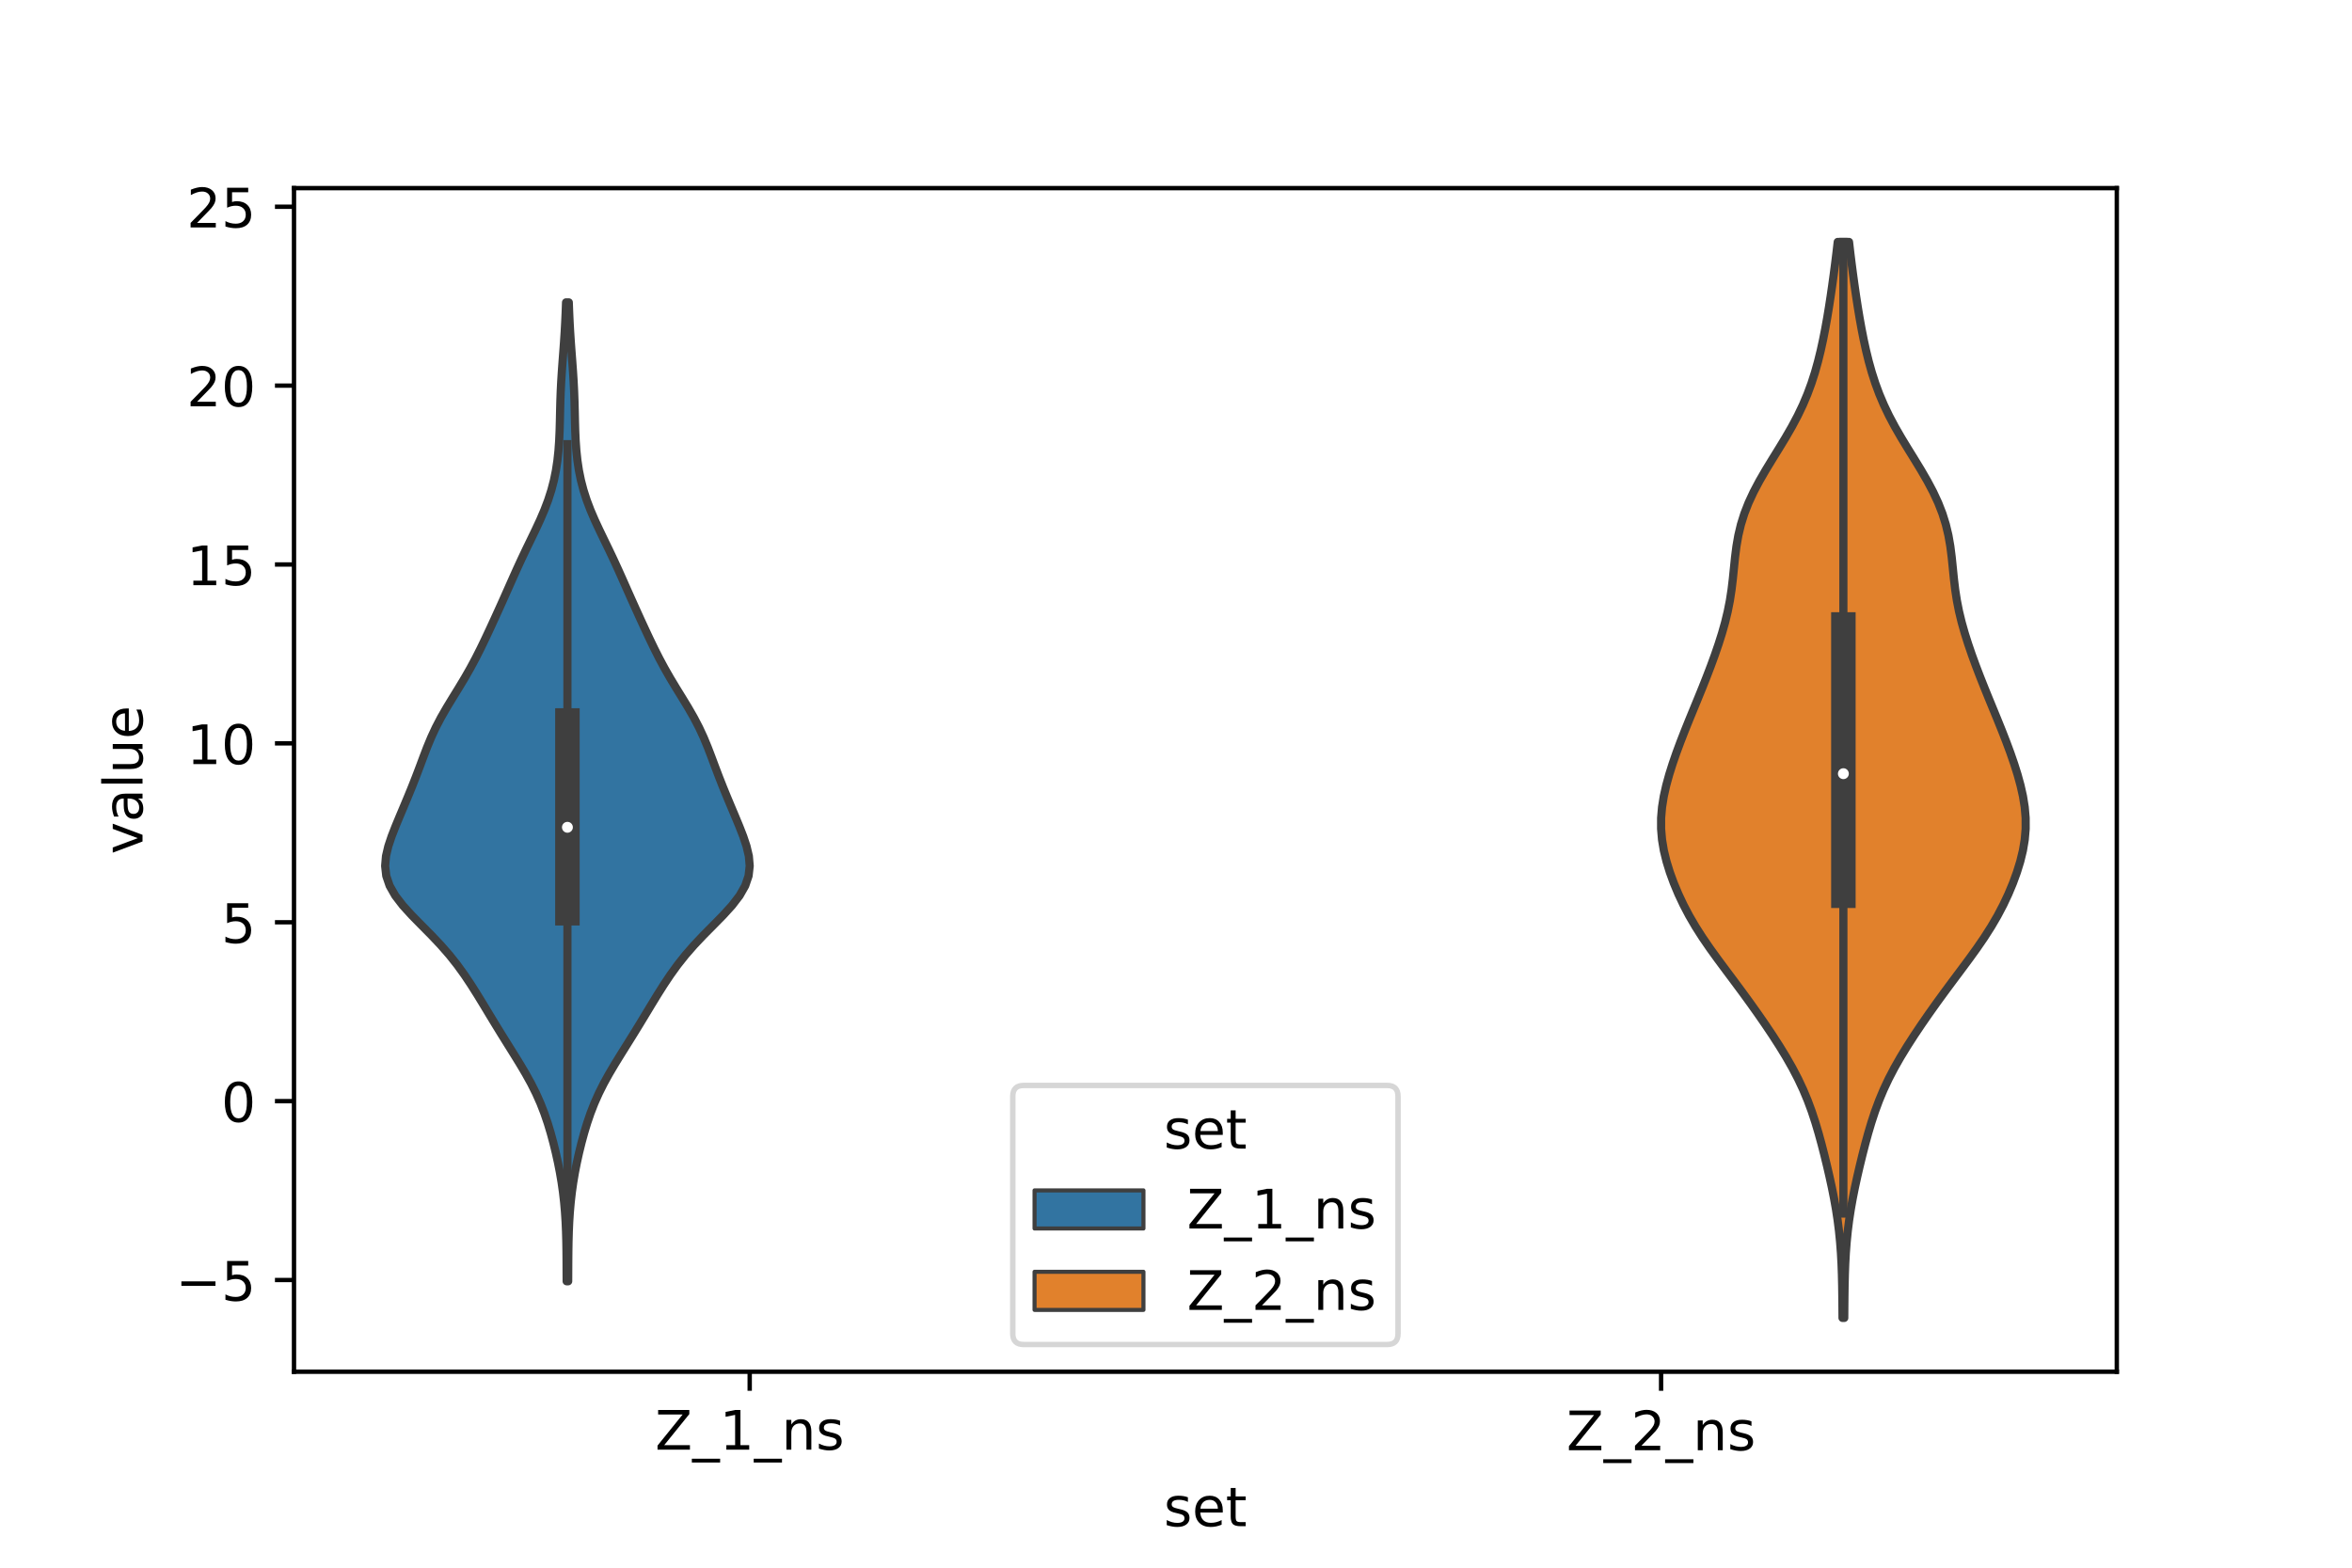 <?xml version="1.0" encoding="utf-8" standalone="no"?>
<!DOCTYPE svg PUBLIC "-//W3C//DTD SVG 1.1//EN"
  "http://www.w3.org/Graphics/SVG/1.1/DTD/svg11.dtd">
<!-- Created with matplotlib (https://matplotlib.org/) -->
<svg height="288pt" version="1.1" viewBox="0 0 432 288" width="432pt" xmlns="http://www.w3.org/2000/svg" xmlns:xlink="http://www.w3.org/1999/xlink">
 <defs>
  <style type="text/css">*{stroke-linecap:butt;stroke-linejoin:round;}</style>
 </defs>
 <g id="figure_1">
  <g id="patch_1">
   <path d="M 0 288 
L 432 288 
L 432 0 
L 0 0 
z
" style="fill:#ffffff;"/>
  </g>
  <g id="axes_1">
   <g id="patch_2">
    <path d="M 54 252 
L 388.8 252 
L 388.8 34.56 
L 54 34.56 
z
" style="fill:#ffffff;"/>
   </g>
   <g id="PolyCollection_1">
    <defs>
     <path d="M 104.362 -52.617 
L 104.078 -52.617 
L 104.07 -54.433 
L 104.062 -56.25 
L 104.047 -58.066 
L 104.019 -59.883 
L 103.969 -61.699 
L 103.89 -63.516 
L 103.773 -65.332 
L 103.614 -67.149 
L 103.407 -68.965 
L 103.15 -70.782 
L 102.842 -72.598 
L 102.485 -74.415 
L 102.084 -76.231 
L 101.638 -78.048 
L 101.146 -79.864 
L 100.597 -81.681 
L 99.977 -83.497 
L 99.269 -85.314 
L 98.461 -87.13 
L 97.55 -88.947 
L 96.546 -90.763 
L 95.469 -92.58 
L 94.349 -94.396 
L 93.213 -96.213 
L 92.081 -98.029 
L 90.965 -99.846 
L 89.864 -101.662 
L 88.767 -103.479 
L 87.656 -105.295 
L 86.507 -107.112 
L 85.292 -108.928 
L 83.979 -110.745 
L 82.536 -112.562 
L 80.95 -114.378 
L 79.232 -116.195 
L 77.434 -118.011 
L 75.649 -119.828 
L 73.995 -121.644 
L 72.599 -123.461 
L 71.564 -125.277 
L 70.945 -127.094 
L 70.74 -128.91 
L 70.895 -130.727 
L 71.323 -132.543 
L 71.931 -134.36 
L 72.639 -136.176 
L 73.392 -137.993 
L 74.158 -139.809 
L 74.918 -141.626 
L 75.661 -143.442 
L 76.377 -145.259 
L 77.068 -147.075 
L 77.746 -148.892 
L 78.441 -150.708 
L 79.194 -152.525 
L 80.036 -154.341 
L 80.984 -156.158 
L 82.026 -157.974 
L 83.129 -159.791 
L 84.248 -161.607 
L 85.342 -163.424 
L 86.381 -165.24 
L 87.357 -167.057 
L 88.275 -168.873 
L 89.151 -170.69 
L 90.001 -172.506 
L 90.838 -174.323 
L 91.665 -176.14 
L 92.483 -177.956 
L 93.291 -179.773 
L 94.097 -181.589 
L 94.912 -183.406 
L 95.747 -185.222 
L 96.609 -187.039 
L 97.489 -188.855 
L 98.366 -190.672 
L 99.21 -192.488 
L 99.99 -194.305 
L 100.679 -196.121 
L 101.263 -197.938 
L 101.738 -199.754 
L 102.107 -201.571 
L 102.382 -203.387 
L 102.576 -205.204 
L 102.704 -207.02 
L 102.784 -208.837 
L 102.834 -210.653 
L 102.875 -212.47 
L 102.922 -214.286 
L 102.988 -216.103 
L 103.08 -217.919 
L 103.195 -219.736 
L 103.326 -221.552 
L 103.464 -223.369 
L 103.596 -225.185 
L 103.715 -227.002 
L 103.816 -228.818 
L 103.899 -230.635 
L 103.966 -232.451 
L 104.474 -232.451 
L 104.474 -232.451 
L 104.541 -230.635 
L 104.624 -228.818 
L 104.725 -227.002 
L 104.844 -225.185 
L 104.976 -223.369 
L 105.114 -221.552 
L 105.245 -219.736 
L 105.36 -217.919 
L 105.452 -216.103 
L 105.518 -214.286 
L 105.565 -212.47 
L 105.606 -210.653 
L 105.656 -208.837 
L 105.736 -207.02 
L 105.864 -205.204 
L 106.058 -203.387 
L 106.333 -201.571 
L 106.702 -199.754 
L 107.177 -197.938 
L 107.761 -196.121 
L 108.45 -194.305 
L 109.23 -192.488 
L 110.074 -190.672 
L 110.951 -188.855 
L 111.831 -187.039 
L 112.693 -185.222 
L 113.528 -183.406 
L 114.343 -181.589 
L 115.149 -179.773 
L 115.957 -177.956 
L 116.775 -176.14 
L 117.602 -174.323 
L 118.439 -172.506 
L 119.289 -170.69 
L 120.165 -168.873 
L 121.083 -167.057 
L 122.059 -165.24 
L 123.098 -163.424 
L 124.192 -161.607 
L 125.311 -159.791 
L 126.414 -157.974 
L 127.456 -156.158 
L 128.404 -154.341 
L 129.246 -152.525 
L 129.999 -150.708 
L 130.694 -148.892 
L 131.372 -147.075 
L 132.063 -145.259 
L 132.779 -143.442 
L 133.522 -141.626 
L 134.282 -139.809 
L 135.048 -137.993 
L 135.801 -136.176 
L 136.509 -134.36 
L 137.117 -132.543 
L 137.545 -130.727 
L 137.7 -128.91 
L 137.495 -127.094 
L 136.876 -125.277 
L 135.841 -123.461 
L 134.445 -121.644 
L 132.791 -119.828 
L 131.006 -118.011 
L 129.208 -116.195 
L 127.49 -114.378 
L 125.904 -112.562 
L 124.461 -110.745 
L 123.148 -108.928 
L 121.933 -107.112 
L 120.784 -105.295 
L 119.673 -103.479 
L 118.576 -101.662 
L 117.475 -99.846 
L 116.359 -98.029 
L 115.227 -96.213 
L 114.091 -94.396 
L 112.971 -92.58 
L 111.894 -90.763 
L 110.89 -88.947 
L 109.979 -87.13 
L 109.171 -85.314 
L 108.463 -83.497 
L 107.843 -81.681 
L 107.294 -79.864 
L 106.802 -78.048 
L 106.356 -76.231 
L 105.955 -74.415 
L 105.598 -72.598 
L 105.29 -70.782 
L 105.033 -68.965 
L 104.826 -67.149 
L 104.667 -65.332 
L 104.55 -63.516 
L 104.471 -61.699 
L 104.421 -59.883 
L 104.393 -58.066 
L 104.378 -56.25 
L 104.37 -54.433 
L 104.362 -52.617 
z
" id="me89c293202" style="stroke:#3f3f3f;stroke-width:1.5;"/>
    </defs>
    <g clip-path="url(#pdb912a75cd)">
     <use style="fill:#3274a1;stroke:#3f3f3f;stroke-width:1.5;" x="0" xlink:href="#me89c293202" y="288"/>
    </g>
   </g>
   <g id="PolyCollection_2">
    <defs>
     <path d="M 338.741 -45.884 
L 338.419 -45.884 
L 338.404 -47.88 
L 338.385 -49.877 
L 338.356 -51.874 
L 338.309 -53.87 
L 338.235 -55.867 
L 338.126 -57.864 
L 337.974 -59.86 
L 337.774 -61.857 
L 337.522 -63.854 
L 337.217 -65.851 
L 336.862 -67.847 
L 336.464 -69.844 
L 336.03 -71.841 
L 335.567 -73.837 
L 335.08 -75.834 
L 334.566 -77.831 
L 334.019 -79.827 
L 333.425 -81.824 
L 332.768 -83.821 
L 332.03 -85.818 
L 331.196 -87.814 
L 330.258 -89.811 
L 329.217 -91.808 
L 328.08 -93.804 
L 326.86 -95.801 
L 325.574 -97.798 
L 324.235 -99.794 
L 322.852 -101.791 
L 321.431 -103.788 
L 319.977 -105.784 
L 318.495 -107.781 
L 317.002 -109.778 
L 315.519 -111.775 
L 314.077 -113.771 
L 312.706 -115.768 
L 311.43 -117.765 
L 310.265 -119.761 
L 309.215 -121.758 
L 308.274 -123.755 
L 307.439 -125.751 
L 306.708 -127.748 
L 306.092 -129.745 
L 305.606 -131.741 
L 305.27 -133.738 
L 305.1 -135.735 
L 305.103 -137.732 
L 305.273 -139.728 
L 305.594 -141.725 
L 306.042 -143.722 
L 306.592 -145.718 
L 307.222 -147.715 
L 307.913 -149.712 
L 308.653 -151.708 
L 309.431 -153.705 
L 310.235 -155.702 
L 311.054 -157.699 
L 311.875 -159.695 
L 312.686 -161.692 
L 313.478 -163.689 
L 314.242 -165.685 
L 314.971 -167.682 
L 315.657 -169.679 
L 316.289 -171.675 
L 316.853 -173.672 
L 317.337 -175.669 
L 317.731 -177.665 
L 318.04 -179.662 
L 318.279 -181.659 
L 318.479 -183.656 
L 318.684 -185.652 
L 318.938 -187.649 
L 319.286 -189.646 
L 319.761 -191.642 
L 320.385 -193.639 
L 321.165 -195.636 
L 322.093 -197.632 
L 323.15 -199.629 
L 324.305 -201.626 
L 325.521 -203.622 
L 326.756 -205.619 
L 327.968 -207.616 
L 329.119 -209.613 
L 330.181 -211.609 
L 331.137 -213.606 
L 331.982 -215.603 
L 332.719 -217.599 
L 333.361 -219.596 
L 333.92 -221.593 
L 334.411 -223.589 
L 334.848 -225.586 
L 335.242 -227.583 
L 335.601 -229.58 
L 335.931 -231.576 
L 336.239 -233.573 
L 336.528 -235.57 
L 336.802 -237.566 
L 337.063 -239.563 
L 337.31 -241.56 
L 337.54 -243.556 
L 339.62 -243.556 
L 339.62 -243.556 
L 339.85 -241.56 
L 340.097 -239.563 
L 340.358 -237.566 
L 340.632 -235.57 
L 340.921 -233.573 
L 341.229 -231.576 
L 341.559 -229.58 
L 341.918 -227.583 
L 342.312 -225.586 
L 342.749 -223.589 
L 343.24 -221.593 
L 343.799 -219.596 
L 344.441 -217.599 
L 345.178 -215.603 
L 346.023 -213.606 
L 346.979 -211.609 
L 348.041 -209.613 
L 349.192 -207.616 
L 350.404 -205.619 
L 351.639 -203.622 
L 352.855 -201.626 
L 354.01 -199.629 
L 355.067 -197.632 
L 355.995 -195.636 
L 356.775 -193.639 
L 357.399 -191.642 
L 357.874 -189.646 
L 358.222 -187.649 
L 358.476 -185.652 
L 358.681 -183.656 
L 358.881 -181.659 
L 359.12 -179.662 
L 359.429 -177.665 
L 359.823 -175.669 
L 360.307 -173.672 
L 360.871 -171.675 
L 361.503 -169.679 
L 362.189 -167.682 
L 362.918 -165.685 
L 363.682 -163.689 
L 364.474 -161.692 
L 365.285 -159.695 
L 366.106 -157.699 
L 366.925 -155.702 
L 367.729 -153.705 
L 368.507 -151.708 
L 369.247 -149.712 
L 369.938 -147.715 
L 370.568 -145.718 
L 371.118 -143.722 
L 371.566 -141.725 
L 371.887 -139.728 
L 372.057 -137.732 
L 372.06 -135.735 
L 371.89 -133.738 
L 371.554 -131.741 
L 371.068 -129.745 
L 370.452 -127.748 
L 369.721 -125.751 
L 368.886 -123.755 
L 367.945 -121.758 
L 366.895 -119.761 
L 365.73 -117.765 
L 364.454 -115.768 
L 363.083 -113.771 
L 361.641 -111.775 
L 360.158 -109.778 
L 358.665 -107.781 
L 357.183 -105.784 
L 355.729 -103.788 
L 354.308 -101.791 
L 352.925 -99.794 
L 351.586 -97.798 
L 350.3 -95.801 
L 349.08 -93.804 
L 347.943 -91.808 
L 346.902 -89.811 
L 345.964 -87.814 
L 345.13 -85.818 
L 344.392 -83.821 
L 343.735 -81.824 
L 343.141 -79.827 
L 342.594 -77.831 
L 342.08 -75.834 
L 341.593 -73.837 
L 341.13 -71.841 
L 340.696 -69.844 
L 340.298 -67.847 
L 339.943 -65.851 
L 339.638 -63.854 
L 339.386 -61.857 
L 339.186 -59.86 
L 339.034 -57.864 
L 338.925 -55.867 
L 338.851 -53.87 
L 338.804 -51.874 
L 338.775 -49.877 
L 338.756 -47.88 
L 338.741 -45.884 
z
" id="m7a80d032dc" style="stroke:#3f3f3f;stroke-width:1.5;"/>
    </defs>
    <g clip-path="url(#pdb912a75cd)">
     <use style="fill:#e1812c;stroke:#3f3f3f;stroke-width:1.5;" x="0" xlink:href="#m7a80d032dc" y="288"/>
    </g>
   </g>
   <g id="patch_3">
    <path clip-path="url(#pdb912a75cd)" d="M 137.7 202.289 
L 137.7 202.289 
L 137.7 202.289 
L 137.7 202.289 
z
" style="fill:#3274a1;stroke:#3f3f3f;stroke-linejoin:miter;stroke-width:0.75;"/>
   </g>
   <g id="patch_4">
    <path clip-path="url(#pdb912a75cd)" d="M 137.7 202.289 
L 137.7 202.289 
L 137.7 202.289 
L 137.7 202.289 
z
" style="fill:#e1812c;stroke:#3f3f3f;stroke-linejoin:miter;stroke-width:0.75;"/>
   </g>
   <g id="matplotlib.axis_1">
    <g id="xtick_1">
     <g id="line2d_1">
      <defs>
       <path d="M 0 0 
L 0 3.5 
" id="m47e0100e80" style="stroke:#000000;stroke-width:0.8;"/>
      </defs>
      <g>
       <use style="stroke:#000000;stroke-width:0.8;" x="137.7" xlink:href="#m47e0100e80" y="252"/>
      </g>
     </g>
     <g id="text_1">
      <!-- Z_1_ns -->
      <g transform="translate(120.32 266.32)scale(0.1 -0.1)">
       <defs>
        <path d="M 5.609 72.906 
L 62.891 72.906 
L 62.891 65.375 
L 16.797 8.297 
L 64.016 8.297 
L 64.016 0 
L 4.5 0 
L 4.5 7.516 
L 50.594 64.594 
L 5.609 64.594 
z
" id="DejaVuSans-90"/>
        <path d="M 50.984 -16.609 
L 50.984 -23.578 
L -0.984 -23.578 
L -0.984 -16.609 
z
" id="DejaVuSans-95"/>
        <path d="M 12.406 8.297 
L 28.516 8.297 
L 28.516 63.922 
L 10.984 60.406 
L 10.984 69.391 
L 28.422 72.906 
L 38.281 72.906 
L 38.281 8.297 
L 54.391 8.297 
L 54.391 0 
L 12.406 0 
z
" id="DejaVuSans-49"/>
        <path d="M 54.891 33.016 
L 54.891 0 
L 45.906 0 
L 45.906 32.719 
Q 45.906 40.484 42.875 44.328 
Q 39.844 48.188 33.797 48.188 
Q 26.516 48.188 22.312 43.547 
Q 18.109 38.922 18.109 30.906 
L 18.109 0 
L 9.078 0 
L 9.078 54.688 
L 18.109 54.688 
L 18.109 46.188 
Q 21.344 51.125 25.703 53.562 
Q 30.078 56 35.797 56 
Q 45.219 56 50.047 50.172 
Q 54.891 44.344 54.891 33.016 
z
" id="DejaVuSans-110"/>
        <path d="M 44.281 53.078 
L 44.281 44.578 
Q 40.484 46.531 36.375 47.5 
Q 32.281 48.484 27.875 48.484 
Q 21.188 48.484 17.844 46.438 
Q 14.5 44.391 14.5 40.281 
Q 14.5 37.156 16.891 35.375 
Q 19.281 33.594 26.516 31.984 
L 29.594 31.297 
Q 39.156 29.25 43.188 25.516 
Q 47.219 21.781 47.219 15.094 
Q 47.219 7.469 41.188 3.016 
Q 35.156 -1.422 24.609 -1.422 
Q 20.219 -1.422 15.453 -0.562 
Q 10.688 0.297 5.422 2 
L 5.422 11.281 
Q 10.406 8.688 15.234 7.391 
Q 20.062 6.109 24.812 6.109 
Q 31.156 6.109 34.562 8.281 
Q 37.984 10.453 37.984 14.406 
Q 37.984 18.062 35.516 20.016 
Q 33.062 21.969 24.703 23.781 
L 21.578 24.516 
Q 13.234 26.266 9.516 29.906 
Q 5.812 33.547 5.812 39.891 
Q 5.812 47.609 11.281 51.797 
Q 16.75 56 26.812 56 
Q 31.781 56 36.172 55.266 
Q 40.578 54.547 44.281 53.078 
z
" id="DejaVuSans-115"/>
       </defs>
       <use xlink:href="#DejaVuSans-90"/>
       <use x="68.506" xlink:href="#DejaVuSans-95"/>
       <use x="118.506" xlink:href="#DejaVuSans-49"/>
       <use x="182.129" xlink:href="#DejaVuSans-95"/>
       <use x="232.129" xlink:href="#DejaVuSans-110"/>
       <use x="295.508" xlink:href="#DejaVuSans-115"/>
      </g>
     </g>
    </g>
    <g id="xtick_2">
     <g id="line2d_2">
      <g>
       <use style="stroke:#000000;stroke-width:0.8;" x="305.1" xlink:href="#m47e0100e80" y="252"/>
      </g>
     </g>
     <g id="text_2">
      <!-- Z_2_ns -->
      <g transform="translate(287.72 266.422)scale(0.1 -0.1)">
       <defs>
        <path d="M 19.188 8.297 
L 53.609 8.297 
L 53.609 0 
L 7.328 0 
L 7.328 8.297 
Q 12.938 14.109 22.625 23.891 
Q 32.328 33.688 34.812 36.531 
Q 39.547 41.844 41.422 45.531 
Q 43.312 49.219 43.312 52.781 
Q 43.312 58.594 39.234 62.25 
Q 35.156 65.922 28.609 65.922 
Q 23.969 65.922 18.812 64.312 
Q 13.672 62.703 7.812 59.422 
L 7.812 69.391 
Q 13.766 71.781 18.938 73 
Q 24.125 74.219 28.422 74.219 
Q 39.75 74.219 46.484 68.547 
Q 53.219 62.891 53.219 53.422 
Q 53.219 48.922 51.531 44.891 
Q 49.859 40.875 45.406 35.406 
Q 44.188 33.984 37.641 27.219 
Q 31.109 20.453 19.188 8.297 
z
" id="DejaVuSans-50"/>
       </defs>
       <use xlink:href="#DejaVuSans-90"/>
       <use x="68.506" xlink:href="#DejaVuSans-95"/>
       <use x="118.506" xlink:href="#DejaVuSans-50"/>
       <use x="182.129" xlink:href="#DejaVuSans-95"/>
       <use x="232.129" xlink:href="#DejaVuSans-110"/>
       <use x="295.508" xlink:href="#DejaVuSans-115"/>
      </g>
     </g>
    </g>
    <g id="text_3">
     <!-- set -->
     <g transform="translate(213.759 280.378)scale(0.1 -0.1)">
      <defs>
       <path d="M 56.203 29.594 
L 56.203 25.203 
L 14.891 25.203 
Q 15.484 15.922 20.484 11.062 
Q 25.484 6.203 34.422 6.203 
Q 39.594 6.203 44.453 7.469 
Q 49.312 8.734 54.109 11.281 
L 54.109 2.781 
Q 49.266 0.734 44.188 -0.344 
Q 39.109 -1.422 33.891 -1.422 
Q 20.797 -1.422 13.156 6.188 
Q 5.516 13.812 5.516 26.812 
Q 5.516 40.234 12.766 48.109 
Q 20.016 56 32.328 56 
Q 43.359 56 49.781 48.891 
Q 56.203 41.797 56.203 29.594 
z
M 47.219 32.234 
Q 47.125 39.594 43.094 43.984 
Q 39.062 48.391 32.422 48.391 
Q 24.906 48.391 20.391 44.141 
Q 15.875 39.891 15.188 32.172 
z
" id="DejaVuSans-101"/>
       <path d="M 18.312 70.219 
L 18.312 54.688 
L 36.812 54.688 
L 36.812 47.703 
L 18.312 47.703 
L 18.312 18.016 
Q 18.312 11.328 20.141 9.422 
Q 21.969 7.516 27.594 7.516 
L 36.812 7.516 
L 36.812 0 
L 27.594 0 
Q 17.188 0 13.234 3.875 
Q 9.281 7.766 9.281 18.016 
L 9.281 47.703 
L 2.688 47.703 
L 2.688 54.688 
L 9.281 54.688 
L 9.281 70.219 
z
" id="DejaVuSans-116"/>
      </defs>
      <use xlink:href="#DejaVuSans-115"/>
      <use x="52.1" xlink:href="#DejaVuSans-101"/>
      <use x="113.623" xlink:href="#DejaVuSans-116"/>
     </g>
    </g>
   </g>
   <g id="matplotlib.axis_2">
    <g id="ytick_1">
     <g id="line2d_3">
      <defs>
       <path d="M 0 0 
L -3.5 0 
" id="mb6081cec91" style="stroke:#000000;stroke-width:0.8;"/>
      </defs>
      <g>
       <use style="stroke:#000000;stroke-width:0.8;" x="54" xlink:href="#mb6081cec91" y="235.151"/>
      </g>
     </g>
     <g id="text_4">
      <!-- −5 -->
      <g transform="translate(32.258 238.95)scale(0.1 -0.1)">
       <defs>
        <path d="M 10.594 35.5 
L 73.188 35.5 
L 73.188 27.203 
L 10.594 27.203 
z
" id="DejaVuSans-8722"/>
        <path d="M 10.797 72.906 
L 49.516 72.906 
L 49.516 64.594 
L 19.828 64.594 
L 19.828 46.734 
Q 21.969 47.469 24.109 47.828 
Q 26.266 48.188 28.422 48.188 
Q 40.625 48.188 47.75 41.5 
Q 54.891 34.812 54.891 23.391 
Q 54.891 11.625 47.562 5.094 
Q 40.234 -1.422 26.906 -1.422 
Q 22.312 -1.422 17.547 -0.641 
Q 12.797 0.141 7.719 1.703 
L 7.719 11.625 
Q 12.109 9.234 16.797 8.062 
Q 21.484 6.891 26.703 6.891 
Q 35.156 6.891 40.078 11.328 
Q 45.016 15.766 45.016 23.391 
Q 45.016 31 40.078 35.438 
Q 35.156 39.891 26.703 39.891 
Q 22.75 39.891 18.812 39.016 
Q 14.891 38.141 10.797 36.281 
z
" id="DejaVuSans-53"/>
       </defs>
       <use xlink:href="#DejaVuSans-8722"/>
       <use x="83.789" xlink:href="#DejaVuSans-53"/>
      </g>
     </g>
    </g>
    <g id="ytick_2">
     <g id="line2d_4">
      <g>
       <use style="stroke:#000000;stroke-width:0.8;" x="54" xlink:href="#mb6081cec91" y="202.289"/>
      </g>
     </g>
     <g id="text_5">
      <!-- 0 -->
      <g transform="translate(40.638 206.089)scale(0.1 -0.1)">
       <defs>
        <path d="M 31.781 66.406 
Q 24.172 66.406 20.328 58.906 
Q 16.5 51.422 16.5 36.375 
Q 16.5 21.391 20.328 13.891 
Q 24.172 6.391 31.781 6.391 
Q 39.453 6.391 43.281 13.891 
Q 47.125 21.391 47.125 36.375 
Q 47.125 51.422 43.281 58.906 
Q 39.453 66.406 31.781 66.406 
z
M 31.781 74.219 
Q 44.047 74.219 50.516 64.516 
Q 56.984 54.828 56.984 36.375 
Q 56.984 17.969 50.516 8.266 
Q 44.047 -1.422 31.781 -1.422 
Q 19.531 -1.422 13.062 8.266 
Q 6.594 17.969 6.594 36.375 
Q 6.594 54.828 13.062 64.516 
Q 19.531 74.219 31.781 74.219 
z
" id="DejaVuSans-48"/>
       </defs>
       <use xlink:href="#DejaVuSans-48"/>
      </g>
     </g>
    </g>
    <g id="ytick_3">
     <g id="line2d_5">
      <g>
       <use style="stroke:#000000;stroke-width:0.8;" x="54" xlink:href="#mb6081cec91" y="169.428"/>
      </g>
     </g>
     <g id="text_6">
      <!-- 5 -->
      <g transform="translate(40.638 173.227)scale(0.1 -0.1)">
       <use xlink:href="#DejaVuSans-53"/>
      </g>
     </g>
    </g>
    <g id="ytick_4">
     <g id="line2d_6">
      <g>
       <use style="stroke:#000000;stroke-width:0.8;" x="54" xlink:href="#mb6081cec91" y="136.567"/>
      </g>
     </g>
     <g id="text_7">
      <!-- 10 -->
      <g transform="translate(34.275 140.366)scale(0.1 -0.1)">
       <use xlink:href="#DejaVuSans-49"/>
       <use x="63.623" xlink:href="#DejaVuSans-48"/>
      </g>
     </g>
    </g>
    <g id="ytick_5">
     <g id="line2d_7">
      <g>
       <use style="stroke:#000000;stroke-width:0.8;" x="54" xlink:href="#mb6081cec91" y="103.705"/>
      </g>
     </g>
     <g id="text_8">
      <!-- 15 -->
      <g transform="translate(34.275 107.504)scale(0.1 -0.1)">
       <use xlink:href="#DejaVuSans-49"/>
       <use x="63.623" xlink:href="#DejaVuSans-53"/>
      </g>
     </g>
    </g>
    <g id="ytick_6">
     <g id="line2d_8">
      <g>
       <use style="stroke:#000000;stroke-width:0.8;" x="54" xlink:href="#mb6081cec91" y="70.844"/>
      </g>
     </g>
     <g id="text_9">
      <!-- 20 -->
      <g transform="translate(34.275 74.643)scale(0.1 -0.1)">
       <use xlink:href="#DejaVuSans-50"/>
       <use x="63.623" xlink:href="#DejaVuSans-48"/>
      </g>
     </g>
    </g>
    <g id="ytick_7">
     <g id="line2d_9">
      <g>
       <use style="stroke:#000000;stroke-width:0.8;" x="54" xlink:href="#mb6081cec91" y="37.982"/>
      </g>
     </g>
     <g id="text_10">
      <!-- 25 -->
      <g transform="translate(34.275 41.781)scale(0.1 -0.1)">
       <use xlink:href="#DejaVuSans-50"/>
       <use x="63.623" xlink:href="#DejaVuSans-53"/>
      </g>
     </g>
    </g>
    <g id="text_11">
     <!-- value -->
     <g transform="translate(26.178 156.938)rotate(-90)scale(0.1 -0.1)">
      <defs>
       <path d="M 2.984 54.688 
L 12.5 54.688 
L 29.594 8.797 
L 46.688 54.688 
L 56.203 54.688 
L 35.688 0 
L 23.484 0 
z
" id="DejaVuSans-118"/>
       <path d="M 34.281 27.484 
Q 23.391 27.484 19.188 25 
Q 14.984 22.516 14.984 16.5 
Q 14.984 11.719 18.141 8.906 
Q 21.297 6.109 26.703 6.109 
Q 34.188 6.109 38.703 11.406 
Q 43.219 16.703 43.219 25.484 
L 43.219 27.484 
z
M 52.203 31.203 
L 52.203 0 
L 43.219 0 
L 43.219 8.297 
Q 40.141 3.328 35.547 0.953 
Q 30.953 -1.422 24.312 -1.422 
Q 15.922 -1.422 10.953 3.297 
Q 6 8.016 6 15.922 
Q 6 25.141 12.172 29.828 
Q 18.359 34.516 30.609 34.516 
L 43.219 34.516 
L 43.219 35.406 
Q 43.219 41.609 39.141 45 
Q 35.062 48.391 27.688 48.391 
Q 23 48.391 18.547 47.266 
Q 14.109 46.141 10.016 43.891 
L 10.016 52.203 
Q 14.938 54.109 19.578 55.047 
Q 24.219 56 28.609 56 
Q 40.484 56 46.344 49.844 
Q 52.203 43.703 52.203 31.203 
z
" id="DejaVuSans-97"/>
       <path d="M 9.422 75.984 
L 18.406 75.984 
L 18.406 0 
L 9.422 0 
z
" id="DejaVuSans-108"/>
       <path d="M 8.5 21.578 
L 8.5 54.688 
L 17.484 54.688 
L 17.484 21.922 
Q 17.484 14.156 20.5 10.266 
Q 23.531 6.391 29.594 6.391 
Q 36.859 6.391 41.078 11.031 
Q 45.312 15.672 45.312 23.688 
L 45.312 54.688 
L 54.297 54.688 
L 54.297 0 
L 45.312 0 
L 45.312 8.406 
Q 42.047 3.422 37.719 1 
Q 33.406 -1.422 27.688 -1.422 
Q 18.266 -1.422 13.375 4.438 
Q 8.5 10.297 8.5 21.578 
z
M 31.109 56 
z
" id="DejaVuSans-117"/>
      </defs>
      <use xlink:href="#DejaVuSans-118"/>
      <use x="59.18" xlink:href="#DejaVuSans-97"/>
      <use x="120.459" xlink:href="#DejaVuSans-108"/>
      <use x="148.242" xlink:href="#DejaVuSans-117"/>
      <use x="211.621" xlink:href="#DejaVuSans-101"/>
     </g>
    </g>
   </g>
   <g id="line2d_10">
    <path clip-path="url(#pdb912a75cd)" d="M 104.22 220.291 
L 104.22 81.599 
" style="fill:none;stroke:#3f3f3f;stroke-linecap:square;stroke-width:1.5;"/>
   </g>
   <g id="line2d_11">
    <path clip-path="url(#pdb912a75cd)" d="M 104.22 167.778 
L 104.22 132.352 
" style="fill:none;stroke:#3f3f3f;stroke-linecap:square;stroke-width:4.5;"/>
   </g>
   <g id="line2d_12">
    <path clip-path="url(#pdb912a75cd)" d="M 338.58 222.942 
L 338.58 44.444 
" style="fill:none;stroke:#3f3f3f;stroke-linecap:square;stroke-width:1.5;"/>
   </g>
   <g id="line2d_13">
    <path clip-path="url(#pdb912a75cd)" d="M 338.58 164.555 
L 338.58 114.716 
" style="fill:none;stroke:#3f3f3f;stroke-linecap:square;stroke-width:4.5;"/>
   </g>
   <g id="patch_5">
    <path d="M 54 252 
L 54 34.56 
" style="fill:none;stroke:#000000;stroke-linecap:square;stroke-linejoin:miter;stroke-width:0.8;"/>
   </g>
   <g id="patch_6">
    <path d="M 388.8 252 
L 388.8 34.56 
" style="fill:none;stroke:#000000;stroke-linecap:square;stroke-linejoin:miter;stroke-width:0.8;"/>
   </g>
   <g id="patch_7">
    <path d="M 54 252 
L 388.8 252 
" style="fill:none;stroke:#000000;stroke-linecap:square;stroke-linejoin:miter;stroke-width:0.8;"/>
   </g>
   <g id="patch_8">
    <path d="M 54 34.56 
L 388.8 34.56 
" style="fill:none;stroke:#000000;stroke-linecap:square;stroke-linejoin:miter;stroke-width:0.8;"/>
   </g>
   <g id="PathCollection_1">
    <defs>
     <path d="M 0 1.5 
C 0.398 1.5 0.779 1.342 1.061 1.061 
C 1.342 0.779 1.5 0.398 1.5 0 
C 1.5 -0.398 1.342 -0.779 1.061 -1.061 
C 0.779 -1.342 0.398 -1.5 0 -1.5 
C -0.398 -1.5 -0.779 -1.342 -1.061 -1.061 
C -1.342 -0.779 -1.5 -0.398 -1.5 0 
C -1.5 0.398 -1.342 0.779 -1.061 1.061 
C -0.779 1.342 -0.398 1.5 0 1.5 
z
" id="m1b4b0677dc" style="stroke:#3f3f3f;"/>
    </defs>
    <g clip-path="url(#pdb912a75cd)">
     <use style="fill:#ffffff;stroke:#3f3f3f;" x="104.22" xlink:href="#m1b4b0677dc" y="151.982"/>
    </g>
   </g>
   <g id="PathCollection_2">
    <g clip-path="url(#pdb912a75cd)">
     <use style="fill:#ffffff;stroke:#3f3f3f;" x="338.58" xlink:href="#m1b4b0677dc" y="142.134"/>
    </g>
   </g>
   <g id="legend_1">
    <g id="patch_9">
     <path d="M 188.02 247 
L 254.78 247 
Q 256.78 247 256.78 245 
L 256.78 201.409 
Q 256.78 199.409 254.78 199.409 
L 188.02 199.409 
Q 186.02 199.409 186.02 201.409 
L 186.02 245 
Q 186.02 247 188.02 247 
z
" style="fill:#ffffff;opacity:0.8;stroke:#cccccc;stroke-linejoin:miter;"/>
    </g>
    <g id="text_12">
     <!-- set -->
     <g transform="translate(213.759 211.008)scale(0.1 -0.1)">
      <use xlink:href="#DejaVuSans-115"/>
      <use x="52.1" xlink:href="#DejaVuSans-101"/>
      <use x="113.623" xlink:href="#DejaVuSans-116"/>
     </g>
    </g>
    <g id="patch_10">
     <path d="M 190.02 225.686 
L 210.02 225.686 
L 210.02 218.686 
L 190.02 218.686 
z
" style="fill:#3274a1;stroke:#3f3f3f;stroke-linejoin:miter;stroke-width:0.75;"/>
    </g>
    <g id="text_13">
     <!-- Z_1_ns -->
     <g transform="translate(218.02 225.686)scale(0.1 -0.1)">
      <use xlink:href="#DejaVuSans-90"/>
      <use x="68.506" xlink:href="#DejaVuSans-95"/>
      <use x="118.506" xlink:href="#DejaVuSans-49"/>
      <use x="182.129" xlink:href="#DejaVuSans-95"/>
      <use x="232.129" xlink:href="#DejaVuSans-110"/>
      <use x="295.508" xlink:href="#DejaVuSans-115"/>
     </g>
    </g>
    <g id="patch_11">
     <path d="M 190.02 240.642 
L 210.02 240.642 
L 210.02 233.642 
L 190.02 233.642 
z
" style="fill:#e1812c;stroke:#3f3f3f;stroke-linejoin:miter;stroke-width:0.75;"/>
    </g>
    <g id="text_14">
     <!-- Z_2_ns -->
     <g transform="translate(218.02 240.642)scale(0.1 -0.1)">
      <use xlink:href="#DejaVuSans-90"/>
      <use x="68.506" xlink:href="#DejaVuSans-95"/>
      <use x="118.506" xlink:href="#DejaVuSans-50"/>
      <use x="182.129" xlink:href="#DejaVuSans-95"/>
      <use x="232.129" xlink:href="#DejaVuSans-110"/>
      <use x="295.508" xlink:href="#DejaVuSans-115"/>
     </g>
    </g>
   </g>
  </g>
 </g>
 <defs>
  <clipPath id="pdb912a75cd">
   <rect height="217.44" width="334.8" x="54" y="34.56"/>
  </clipPath>
 </defs>
</svg>
